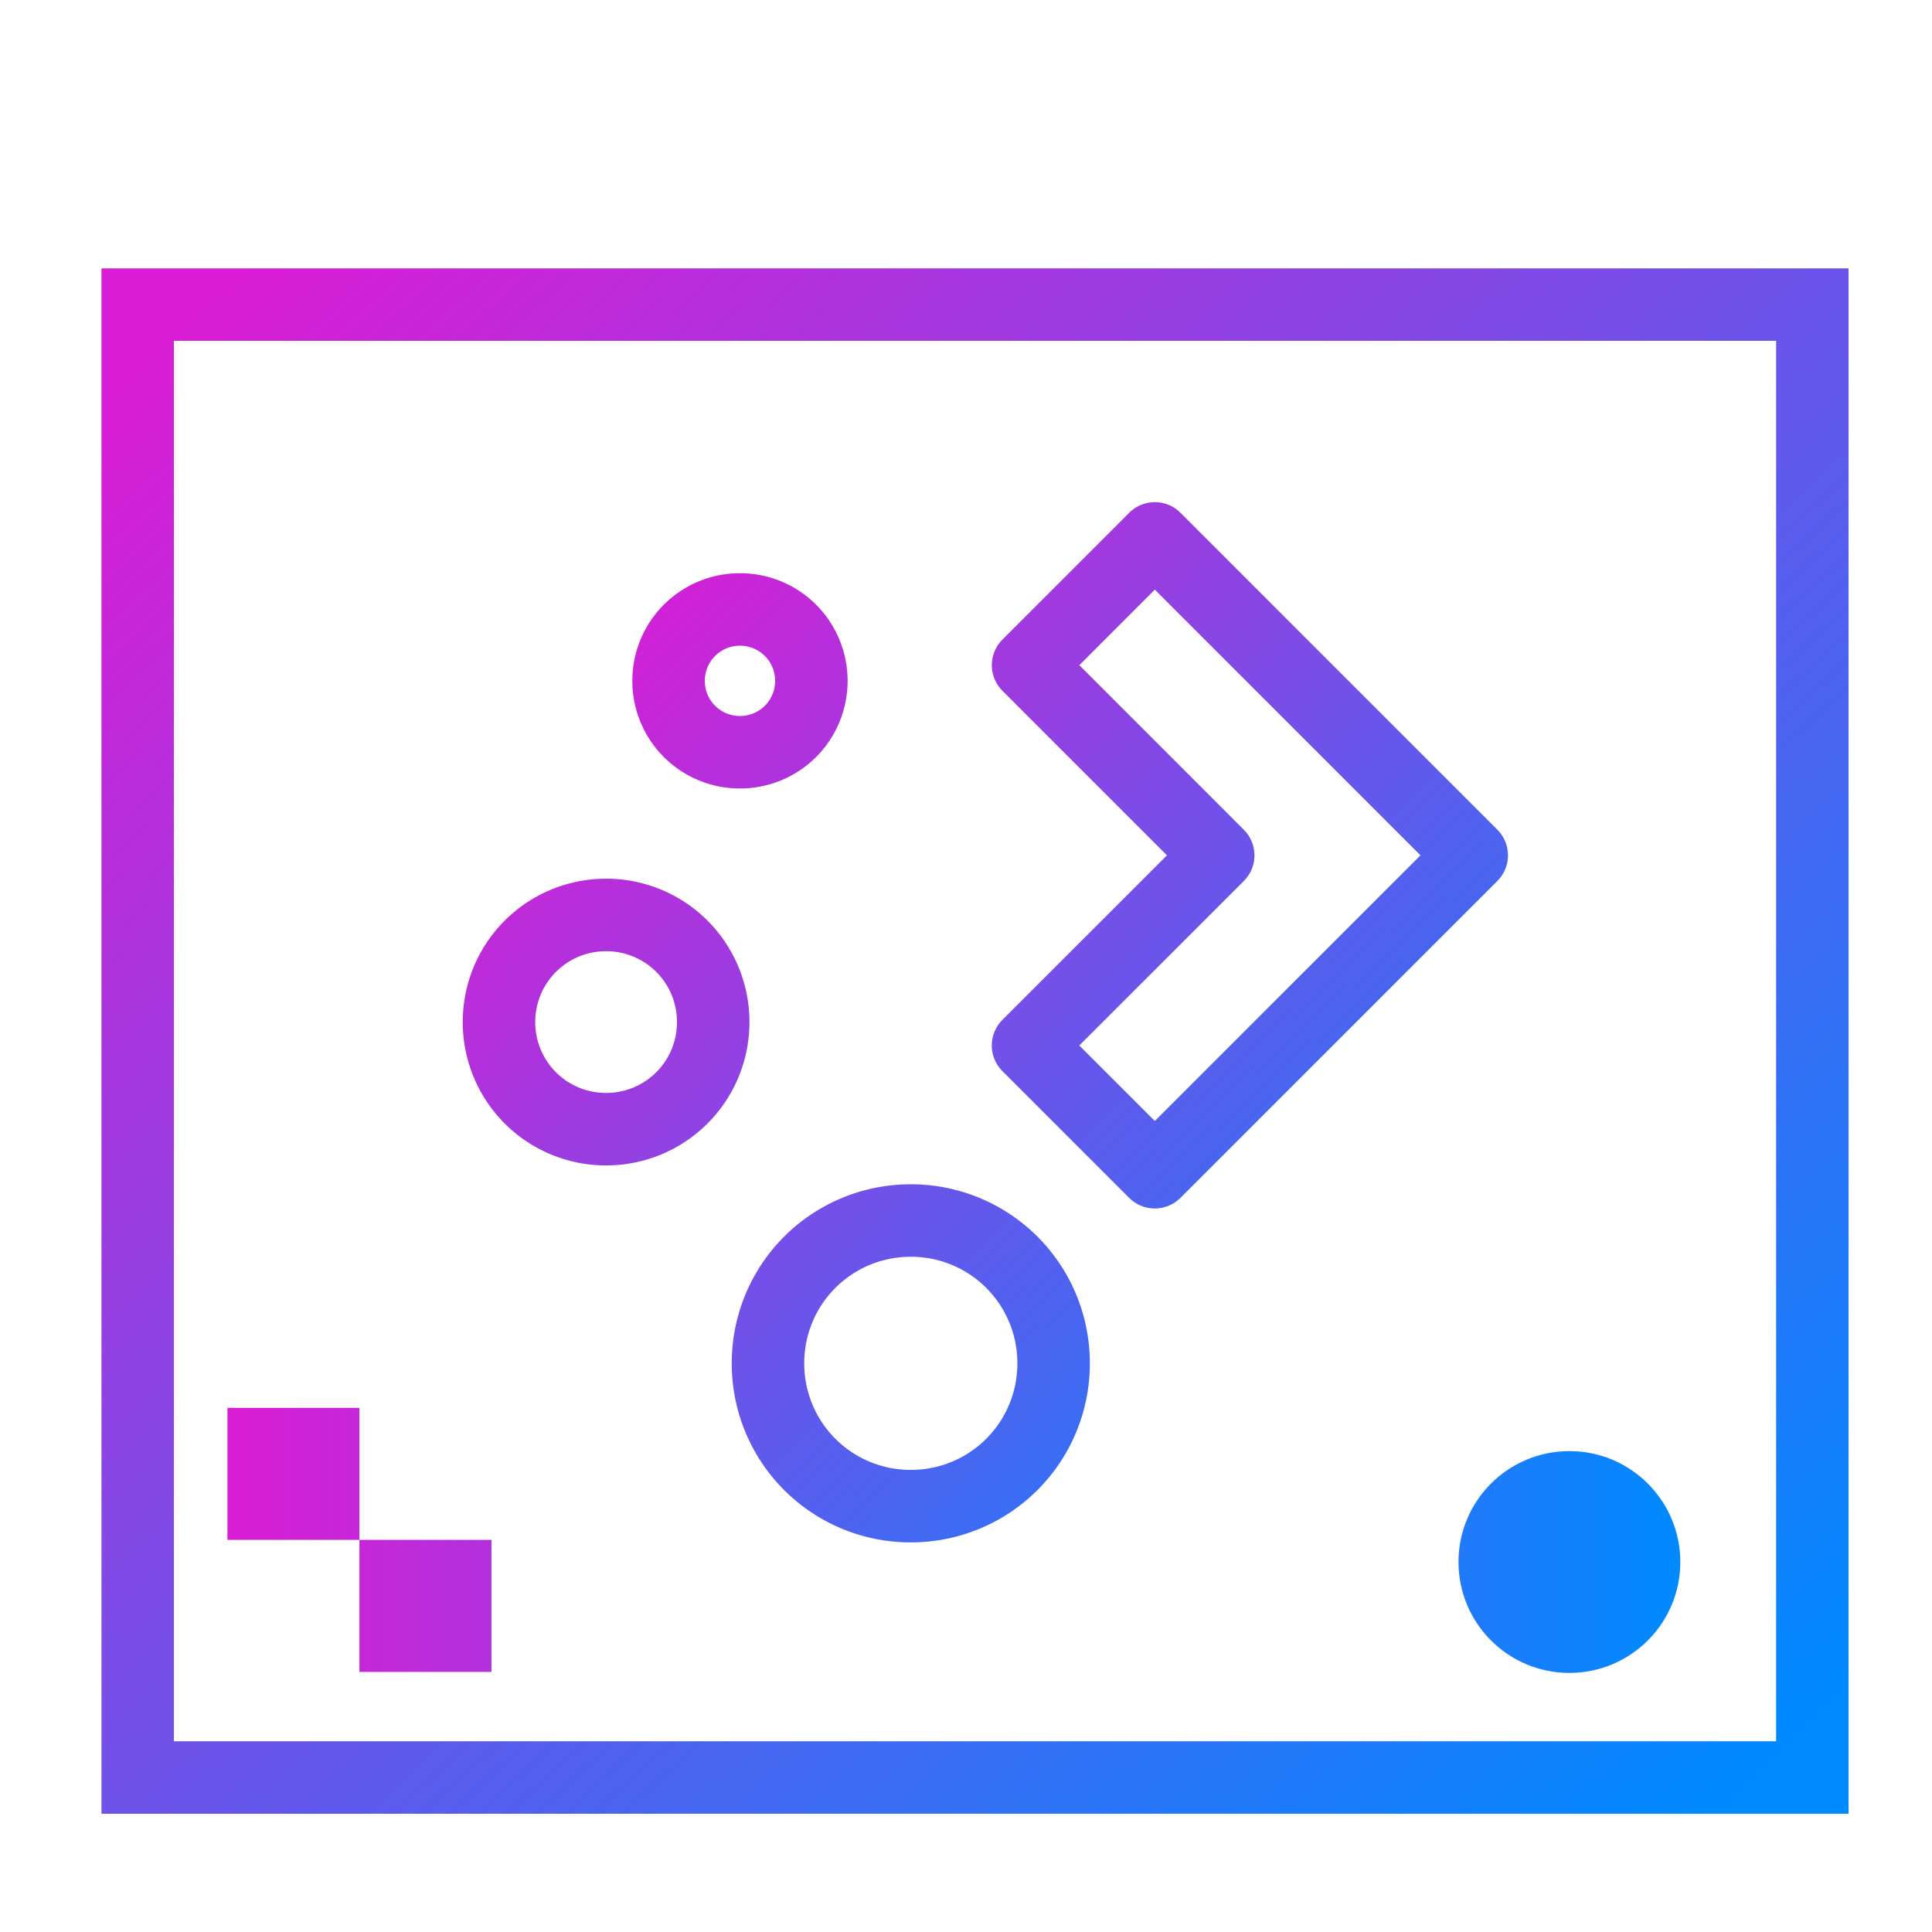 <svg xmlns="http://www.w3.org/2000/svg" xmlns:xlink="http://www.w3.org/1999/xlink" width="48" height="48"><defs><linearGradient id="a"><stop stop-color="#d91dd4"/><stop offset="1" stop-color="#008aff"/></linearGradient><linearGradient xlink:href="#a" id="e" gradientUnits="userSpaceOnUse" x1="8.595" y1="13.704" x2="40.228" y2="43.942"/><linearGradient xlink:href="#a" id="f" gradientUnits="userSpaceOnUse" x1="8.595" y1="13.704" x2="40.228" y2="43.942"/><linearGradient xlink:href="#a" id="g" gradientUnits="userSpaceOnUse" x1="8.595" y1="13.704" x2="40.228" y2="43.942"/><linearGradient xlink:href="#a" id="h" gradientUnits="userSpaceOnUse" x1="8.595" y1="13.704" x2="40.228" y2="43.942"/><linearGradient xlink:href="#a" id="i" gradientUnits="userSpaceOnUse" x1="8.595" y1="13.704" x2="40.228" y2="43.942"/><linearGradient xlink:href="#a" id="j" x1="4.595" y1="5.299" x2="43.704" y2="42.701" gradientUnits="userSpaceOnUse" gradientTransform="matrix(1.041 0 0 .916 -.79 3.863)"/><linearGradient xlink:href="#a" id="b" x1="386.571" y1="541.034" x2="414" y2="541.034" gradientUnits="userSpaceOnUse"/><linearGradient xlink:href="#a" id="c" gradientUnits="userSpaceOnUse" x1="386.571" y1="541.034" x2="414" y2="541.034"/><linearGradient xlink:href="#a" id="d" gradientUnits="userSpaceOnUse" x1="386.571" y1="541.034" x2="414" y2="541.034"/></defs><g transform="translate(-503.077 -673.73) scale(1.316)" fill="url(#b)" stroke-width="1.367"><circle r="2.094" cy="541.442" cx="411.906" fill="url(#c)"/><path d="M386.571 538.532v2.492h2.492v-2.492zm2.492 2.492v2.493h2.493v-2.493z" fill="url(#d)"/></g><g transform="translate(6.866 7.081) scale(.717)" fill="none" stroke="url(#e)" stroke-width="2.512" stroke-linecap="round" stroke-linejoin="round"><path d="M21.984 32.417a4.937 4.937 0 0 0-4.948 4.947 4.937 4.937 0 0 0 4.948 4.949 4.937 4.937 0 0 0 4.948-4.949 4.937 4.937 0 0 0-4.948-4.947" stroke="url(#f)"/><path d="M30.44 8.78l-4.392 4.393 6.588 6.59-6.59 6.588 4.393 4.392 10.982-10.981z" stroke="url(#g)"/><path d="M11.427 21.829a3.703 3.703 0 0 0-3.712 3.71 3.704 3.704 0 0 0 3.712 3.712 3.704 3.704 0 0 0 3.71-3.712 3.704 3.704 0 0 0-3.71-3.711" stroke="url(#h)"/><path d="M16.065 11.243a2.468 2.468 0 0 0-2.474 2.473 2.468 2.468 0 0 0 2.474 2.474 2.468 2.468 0 0 0 2.473-2.474 2.468 2.468 0 0 0-2.473-2.473" stroke="url(#i)"/></g><rect width="41.606" height="36.595" x="3.421" y="7.567" ry="0" fill="none" stroke="url(#j)" stroke-width="1.8" stroke-linecap="round" paint-order="markers stroke fill"/></svg>